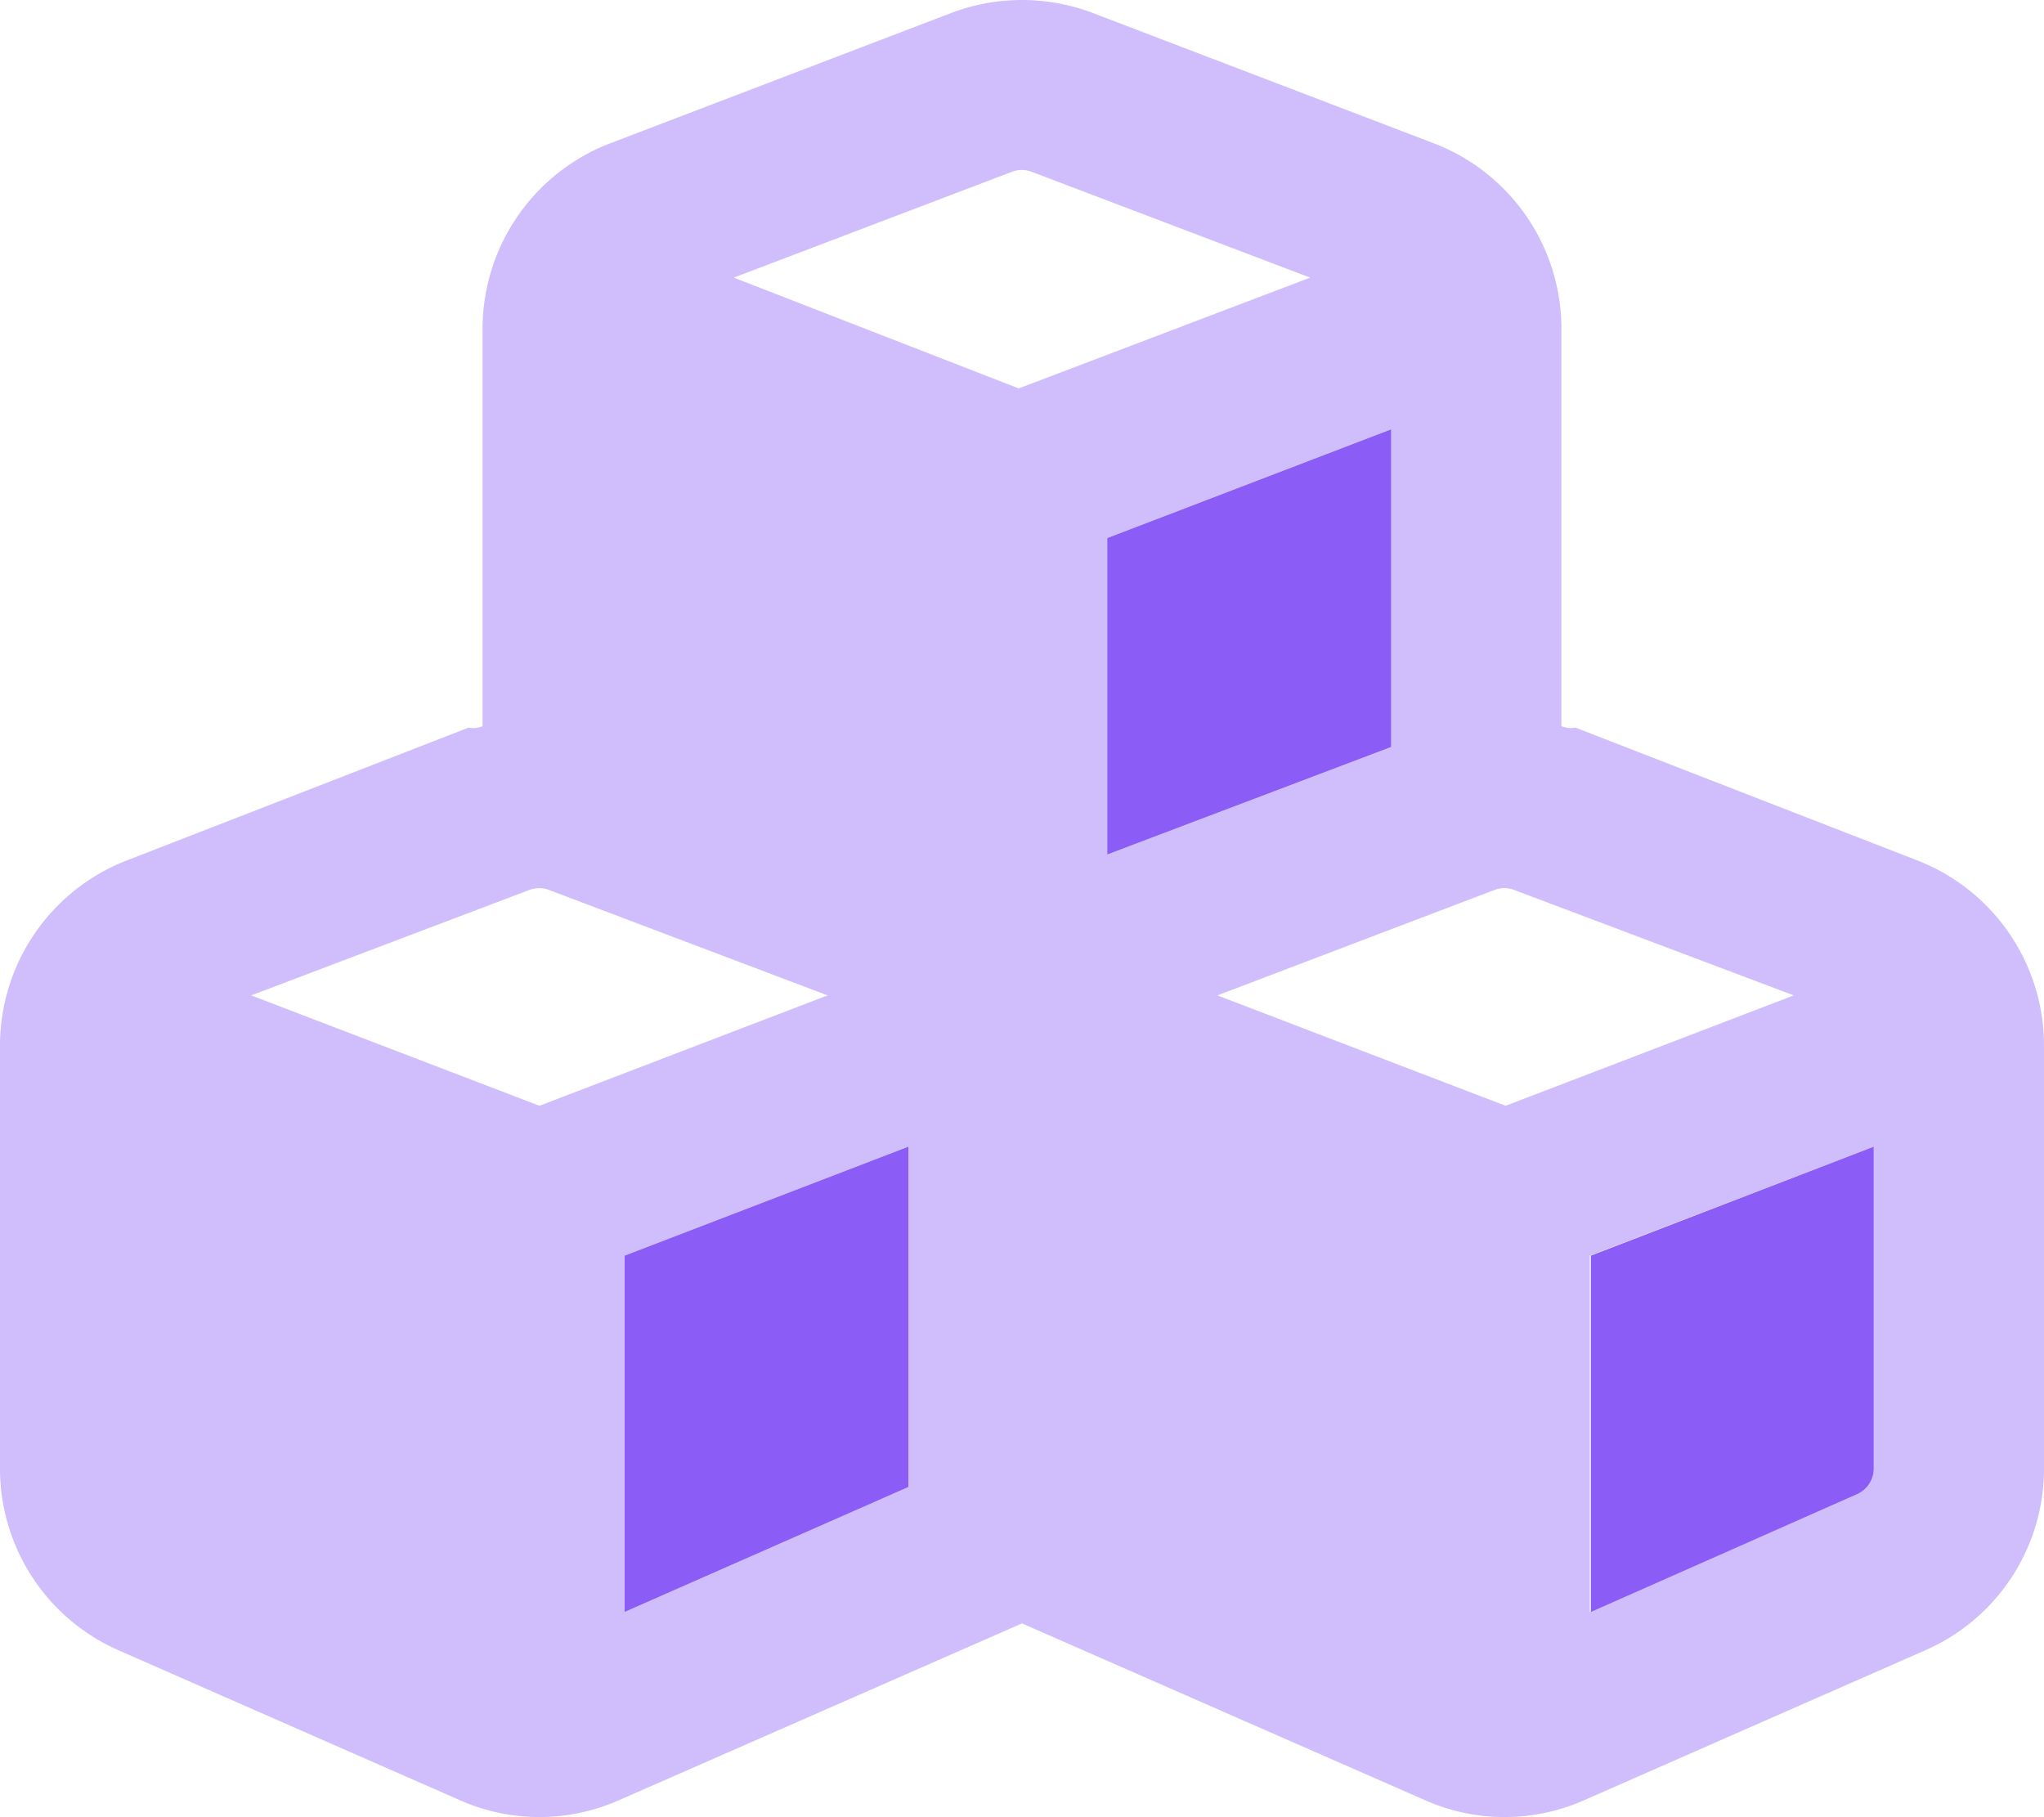 <svg viewBox="0 0 100 88.88" xmlns="http://www.w3.org/2000/svg" class="inline-flex h-4-em text-dark-quaternary-acc"><g xmlns="http://www.w3.org/2000/svg" fill="#8B5CF6"><path opacity=".4" d="M50,79.41,30.3,88.05a9.6,9.6,0,0,1-7.82,0L5.81,80.73A9.71,9.71,0,0,1,0,71.84V51.14a9.72,9.72,0,0,1,6.28-9.08l16.65-6.47a1.14,1.14,0,0,0,.68-.07V16A9.72,9.72,0,0,1,29.88,7L46.55.63a9.76,9.76,0,0,1,6.9,0L70.12,7A9.72,9.72,0,0,1,76.39,16V35.52a1.14,1.14,0,0,0,.68.07l16.66,6.47A9.72,9.72,0,0,1,100,51.14v20.7a9.69,9.69,0,0,1-5.82,8.89L77.52,88.05a9.6,9.6,0,0,1-7.82,0Zm.49-71a1.36,1.36,0,0,0-1,0L35.9,13.58,49.84,19,64.1,13.58ZM54.17,41.8l13.89-5.26V21L54.17,26.32ZM12.29,48.69l14.1,5.4,14.1-5.4L26.88,43.54a1.36,1.36,0,0,0-1,0ZM30.56,78.85l13.88-6.11V56.09L30.56,61.42Zm29-30.16,14.1,5.4,14.1-5.4L74.1,43.54a1.33,1.33,0,0,0-1,0ZM90.83,73.1a1.37,1.37,0,0,0,.84-1.26V56.09L77.78,61.42V78.85Z"></path><path d="M68.06,36.54,54.17,41.8V26.32L68.06,21ZM44.44,72.74,30.56,78.85V61.42l13.88-5.33ZM91.67,56.09V71.84a1.37,1.37,0,0,1-.84,1.26l-13,5.75V61.42Z"></path></g></svg>